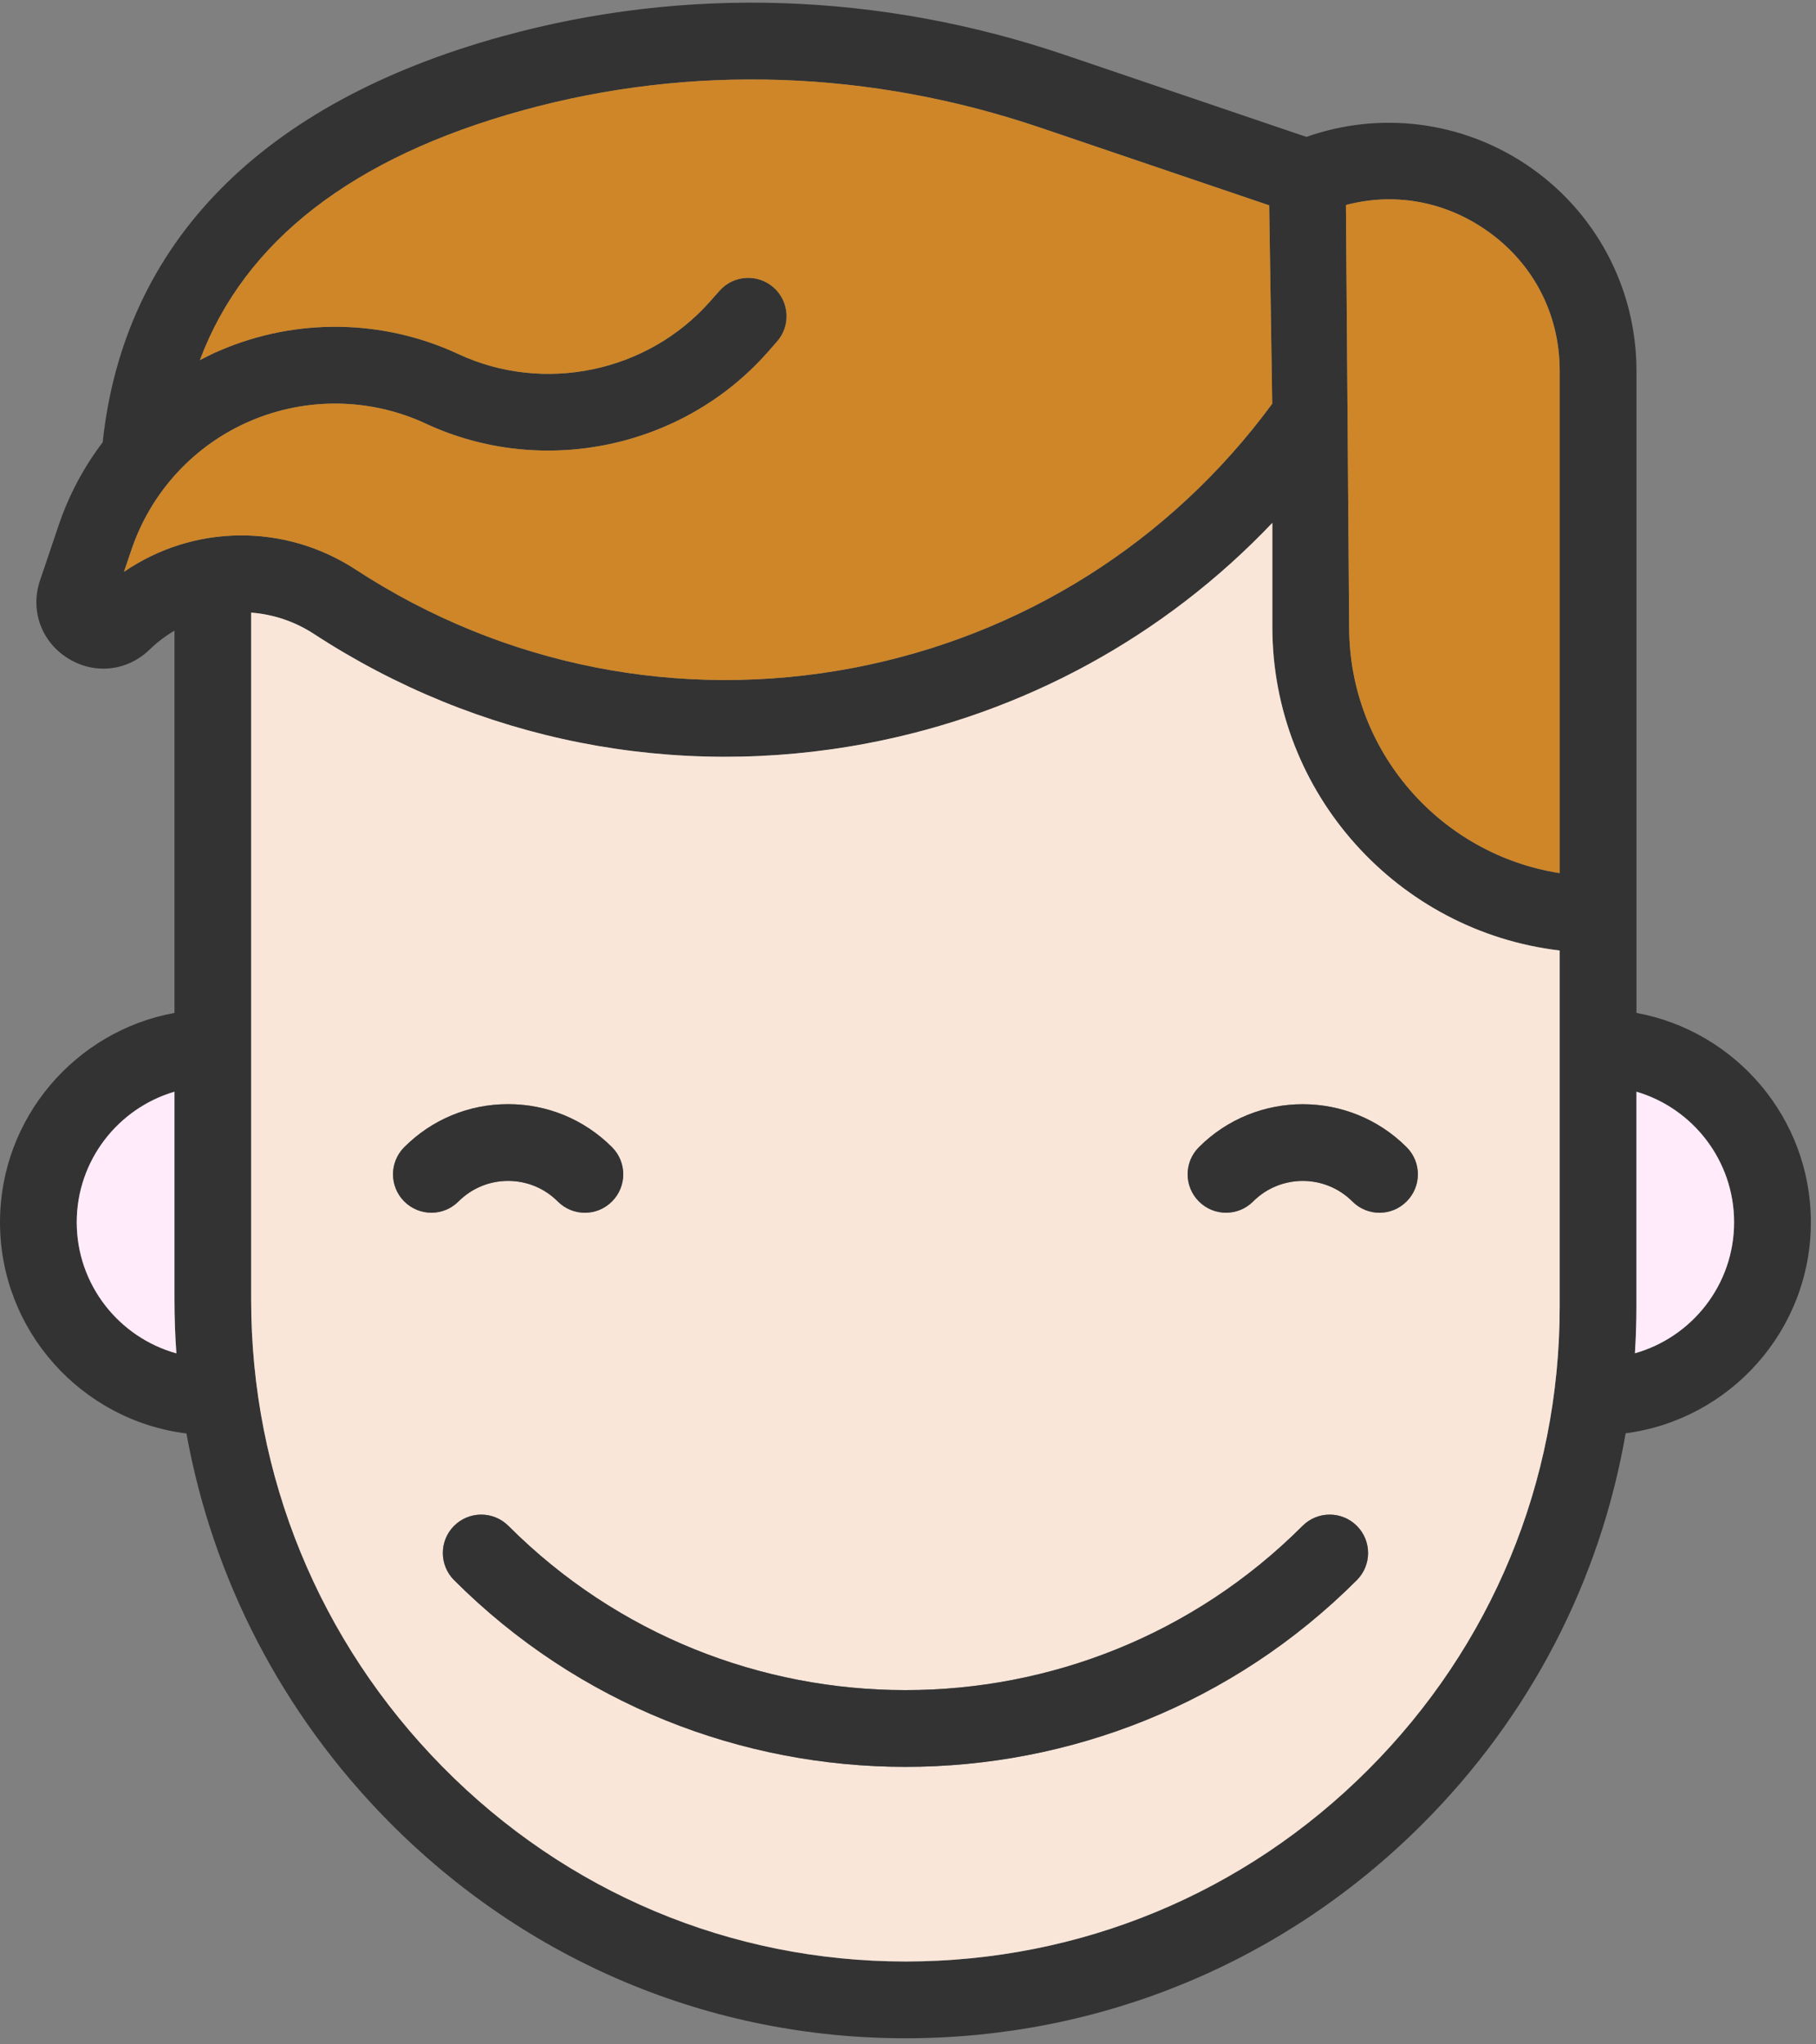 <?xml version="1.0" encoding="iso-8859-1"?>
<!-- Generator: Adobe Illustrator 21.1.0, SVG Export Plug-In . SVG Version: 6.00 Build 0)  -->
<svg version="1.1" id="&#x421;&#x43B;&#x43E;&#x439;_1"
	 xmlns="http://www.w3.org/2000/svg" xmlns:xlink="http://www.w3.org/1999/xlink" x="0px" y="0px" viewBox="0 0 39.993 45"
	 style="enable-background:new 0 0 39.993 45;" xml:space="preserve">
<rect x="0" y="0" width="39.993" height="45" fill="#808080" stroke="none"/>
<g>
	<g>
		<defs>
			<rect id="SVGID_1_" width="39.993" height="45"/>
		</defs>
		<clipPath id="SVGID_2_">
			<use xlink:href="#SVGID_1_"  style="overflow:visible;"/>
		</clipPath>
		<path style="clip-path:url(#SVGID_2_);fill:#333333;" d="M36.038,22.3c2.182,0.399,3.842,2.313,3.842,4.609
			c0,2.378-1.781,4.347-4.079,4.646c-0.561,3.243-2.102,6.229-4.477,8.604c-3.04,3.041-7.082,4.715-11.382,4.715H19.94
			c-4.306,0-8.352-1.701-11.397-4.789c-2.332-2.366-3.857-5.322-4.437-8.526C1.796,31.272,0,29.297,0,26.909
			C0,24.614,1.659,22.7,3.842,22.3v-8.415c-0.196,0.115-0.381,0.253-0.549,0.418c-0.497,0.479-1.222,0.554-1.805,0.185
			c-0.583-0.369-0.827-1.055-0.607-1.709l0.412-1.218c0.224-0.662,0.552-1.277,0.968-1.823c0.468-4.388,3.502-7.476,8.793-8.936
			c4.042-1.116,8.334-0.973,12.41,0.411l5.306,1.801c1.611-0.568,3.393-0.352,4.829,0.6c1.528,1.014,2.44,2.715,2.44,4.548V22.3z
			 M38.19,26.909c0-1.358-0.909-2.509-2.151-2.874v4.741c0,0.34-0.012,0.68-0.033,1.017C37.264,29.438,38.19,28.281,38.19,26.909
			L38.19,26.909z M34.348,28.776v-7.85c-3.558-0.419-6.327-3.452-6.327-7.12v-2.293c-2.379,2.5-5.472,4.197-8.917,4.853
			c-4.244,0.808-8.573-0.047-12.19-2.408c-0.428-0.279-0.903-0.433-1.382-0.469v15.128c0,3.874,1.497,7.525,4.215,10.282
			c2.724,2.764,6.344,4.286,10.194,4.286h0.001c3.848,0,7.466-1.499,10.186-4.22C32.85,36.242,34.348,32.624,34.348,28.776
			L34.348,28.776z M34.348,19.222V8.163c0-1.285-0.614-2.429-1.685-3.14c-0.913-0.607-1.99-0.782-3.022-0.509l0.071,9.292
			C29.712,16.54,31.725,18.814,34.348,19.222L34.348,19.222z M28.017,8.888l-0.067-4.367l-5.03-1.707
			c-3.755-1.275-7.703-1.407-11.417-0.382c-3.74,1.032-6.118,2.877-7.101,5.495C4.549,7.851,4.697,7.778,4.85,7.712
			c1.678-0.718,3.587-0.689,5.24,0.081c1.886,0.879,4.167,0.403,5.544-1.155l0.21-0.237c0.308-0.349,0.843-0.381,1.192-0.073
			c0.35,0.31,0.383,0.844,0.073,1.193L16.9,7.76c-1.871,2.114-4.965,2.758-7.523,1.567c-1.219-0.567-2.626-0.589-3.862-0.06
			c-1.236,0.528-2.191,1.562-2.621,2.836L2.73,12.589c1.518-1.039,3.52-1.083,5.107-0.047c3.249,2.12,7.138,2.888,10.95,2.163
			C22.51,13.995,25.777,11.934,28.017,8.888L28.017,8.888z M3.884,29.795c-0.027-0.39-0.042-0.783-0.042-1.18v-4.58
			C2.6,24.4,1.69,25.551,1.69,26.909C1.69,28.284,2.621,29.443,3.884,29.795L3.884,29.795z M3.884,29.795"/>
	</g>
	<path style="fill:#FFEBFA;" d="M36.038,24.035c1.242,0.365,2.151,1.516,2.151,2.874c0,1.372-0.925,2.529-2.184,2.884
		c0.021-0.337,0.033-0.677,0.033-1.017V24.035z M36.038,24.035"/>
	<path style="fill:#F9E6D9;" d="M34.348,20.926v7.85c0,3.848-1.498,7.466-4.22,10.187c-2.72,2.721-6.338,4.22-10.186,4.22H19.94
		c-3.849,0-7.469-1.522-10.194-4.286c-2.718-2.757-4.215-6.409-4.215-10.282V13.487c0.479,0.036,0.954,0.19,1.382,0.469
		c3.617,2.361,7.946,3.216,12.19,2.408c3.445-0.656,6.539-2.352,8.917-4.853v2.293C28.021,17.474,30.79,20.507,34.348,20.926
		L34.348,20.926z M30.977,26.45c0.331-0.33,0.331-0.865,0-1.195c-1.262-1.261-3.313-1.261-4.574,0c-0.331,0.33-0.331,0.865,0,1.195
		c0.33,0.331,0.865,0.331,1.195,0c0.602-0.602,1.582-0.602,2.184,0c0.165,0.166,0.382,0.249,0.598,0.249
		C30.596,26.699,30.812,26.617,30.977,26.45L30.977,26.45z M29.881,34.787c0.33-0.33,0.33-0.865,0-1.195
		c-0.33-0.33-0.866-0.33-1.195,0c-4.822,4.822-12.668,4.822-17.49,0c-0.331-0.33-0.866-0.33-1.196,0c-0.33,0.33-0.33,0.865,0,1.195
		c2.741,2.741,6.342,4.111,9.941,4.111C23.541,38.899,27.14,37.529,29.881,34.787L29.881,34.787z M13.478,26.45
		c0.33-0.33,0.33-0.865,0-1.195c-0.611-0.611-1.424-0.947-2.288-0.947c-0.864,0-1.676,0.337-2.286,0.947
		c-0.33,0.33-0.33,0.865,0,1.195c0.331,0.331,0.865,0.331,1.195,0c0.292-0.291,0.68-0.452,1.092-0.452
		c0.413,0,0.801,0.16,1.093,0.452c0.166,0.166,0.381,0.249,0.598,0.249C13.096,26.699,13.313,26.617,13.478,26.45L13.478,26.45z
		 M13.478,26.45"/>
	<path style="fill:#CE8628;" d="M34.348,8.163v11.059c-2.623-0.408-4.636-2.682-4.636-5.417l-0.071-9.292
		c1.032-0.273,2.109-0.097,3.022,0.509C33.734,5.734,34.348,6.878,34.348,8.163L34.348,8.163z M34.348,8.163"/>
	<path style="fill:#333333;" d="M30.977,25.256c0.331,0.33,0.331,0.865,0,1.195c-0.165,0.166-0.382,0.249-0.597,0.249
		c-0.216,0-0.433-0.083-0.598-0.249c-0.602-0.602-1.583-0.602-2.184,0c-0.33,0.331-0.865,0.331-1.195,0
		c-0.331-0.33-0.331-0.865,0-1.195C27.664,23.995,29.716,23.995,30.977,25.256L30.977,25.256z M30.977,25.256"/>
	<path style="fill:#333333;" d="M29.881,33.593c0.33,0.33,0.33,0.865,0,1.195c-2.74,2.741-6.34,4.111-9.94,4.111
		c-3.6,0-7.2-1.37-9.941-4.111c-0.33-0.33-0.33-0.865,0-1.195c0.331-0.33,0.865-0.33,1.196,0c4.822,4.822,12.668,4.822,17.49,0
		C29.015,33.263,29.551,33.263,29.881,33.593L29.881,33.593z M29.881,33.593"/>
	<path style="fill:#CE8628;" d="M27.951,4.521l0.067,4.367c-2.241,3.046-5.508,5.107-9.23,5.817
		c-3.812,0.726-7.701-0.042-10.95-2.163c-1.588-1.036-3.589-0.992-5.107,0.047l0.165-0.486c0.43-1.273,1.384-2.308,2.621-2.836
		c1.236-0.529,2.643-0.507,3.862,0.06c2.558,1.191,5.652,0.547,7.523-1.567l0.209-0.238c0.31-0.348,0.277-0.883-0.073-1.193
		c-0.35-0.308-0.884-0.276-1.192,0.073l-0.21,0.237c-1.377,1.558-3.658,2.034-5.544,1.155c-1.653-0.77-3.562-0.8-5.24-0.081
		C4.697,7.778,4.549,7.851,4.403,7.927c0.983-2.619,3.36-4.463,7.101-5.495c3.714-1.025,7.662-0.893,11.417,0.382L27.951,4.521z
		 M27.951,4.521"/>
	<path style="fill:#333333;" d="M13.478,25.256c0.33,0.33,0.33,0.865,0,1.195c-0.165,0.166-0.381,0.249-0.598,0.249
		c-0.217,0-0.432-0.083-0.598-0.249c-0.291-0.291-0.679-0.452-1.093-0.452c-0.412,0-0.799,0.16-1.092,0.452
		c-0.33,0.331-0.864,0.331-1.195,0c-0.33-0.33-0.33-0.865,0-1.195c0.61-0.611,1.422-0.947,2.286-0.947
		C12.054,24.308,12.866,24.645,13.478,25.256L13.478,25.256z M13.478,25.256"/>
	<path style="fill:#FFEBFA;" d="M3.842,28.615c0,0.396,0.014,0.789,0.042,1.18c-1.263-0.352-2.194-1.511-2.194-2.886
		c0-1.358,0.909-2.509,2.152-2.874V28.615z M3.842,28.615"/>
</g>
</svg>
